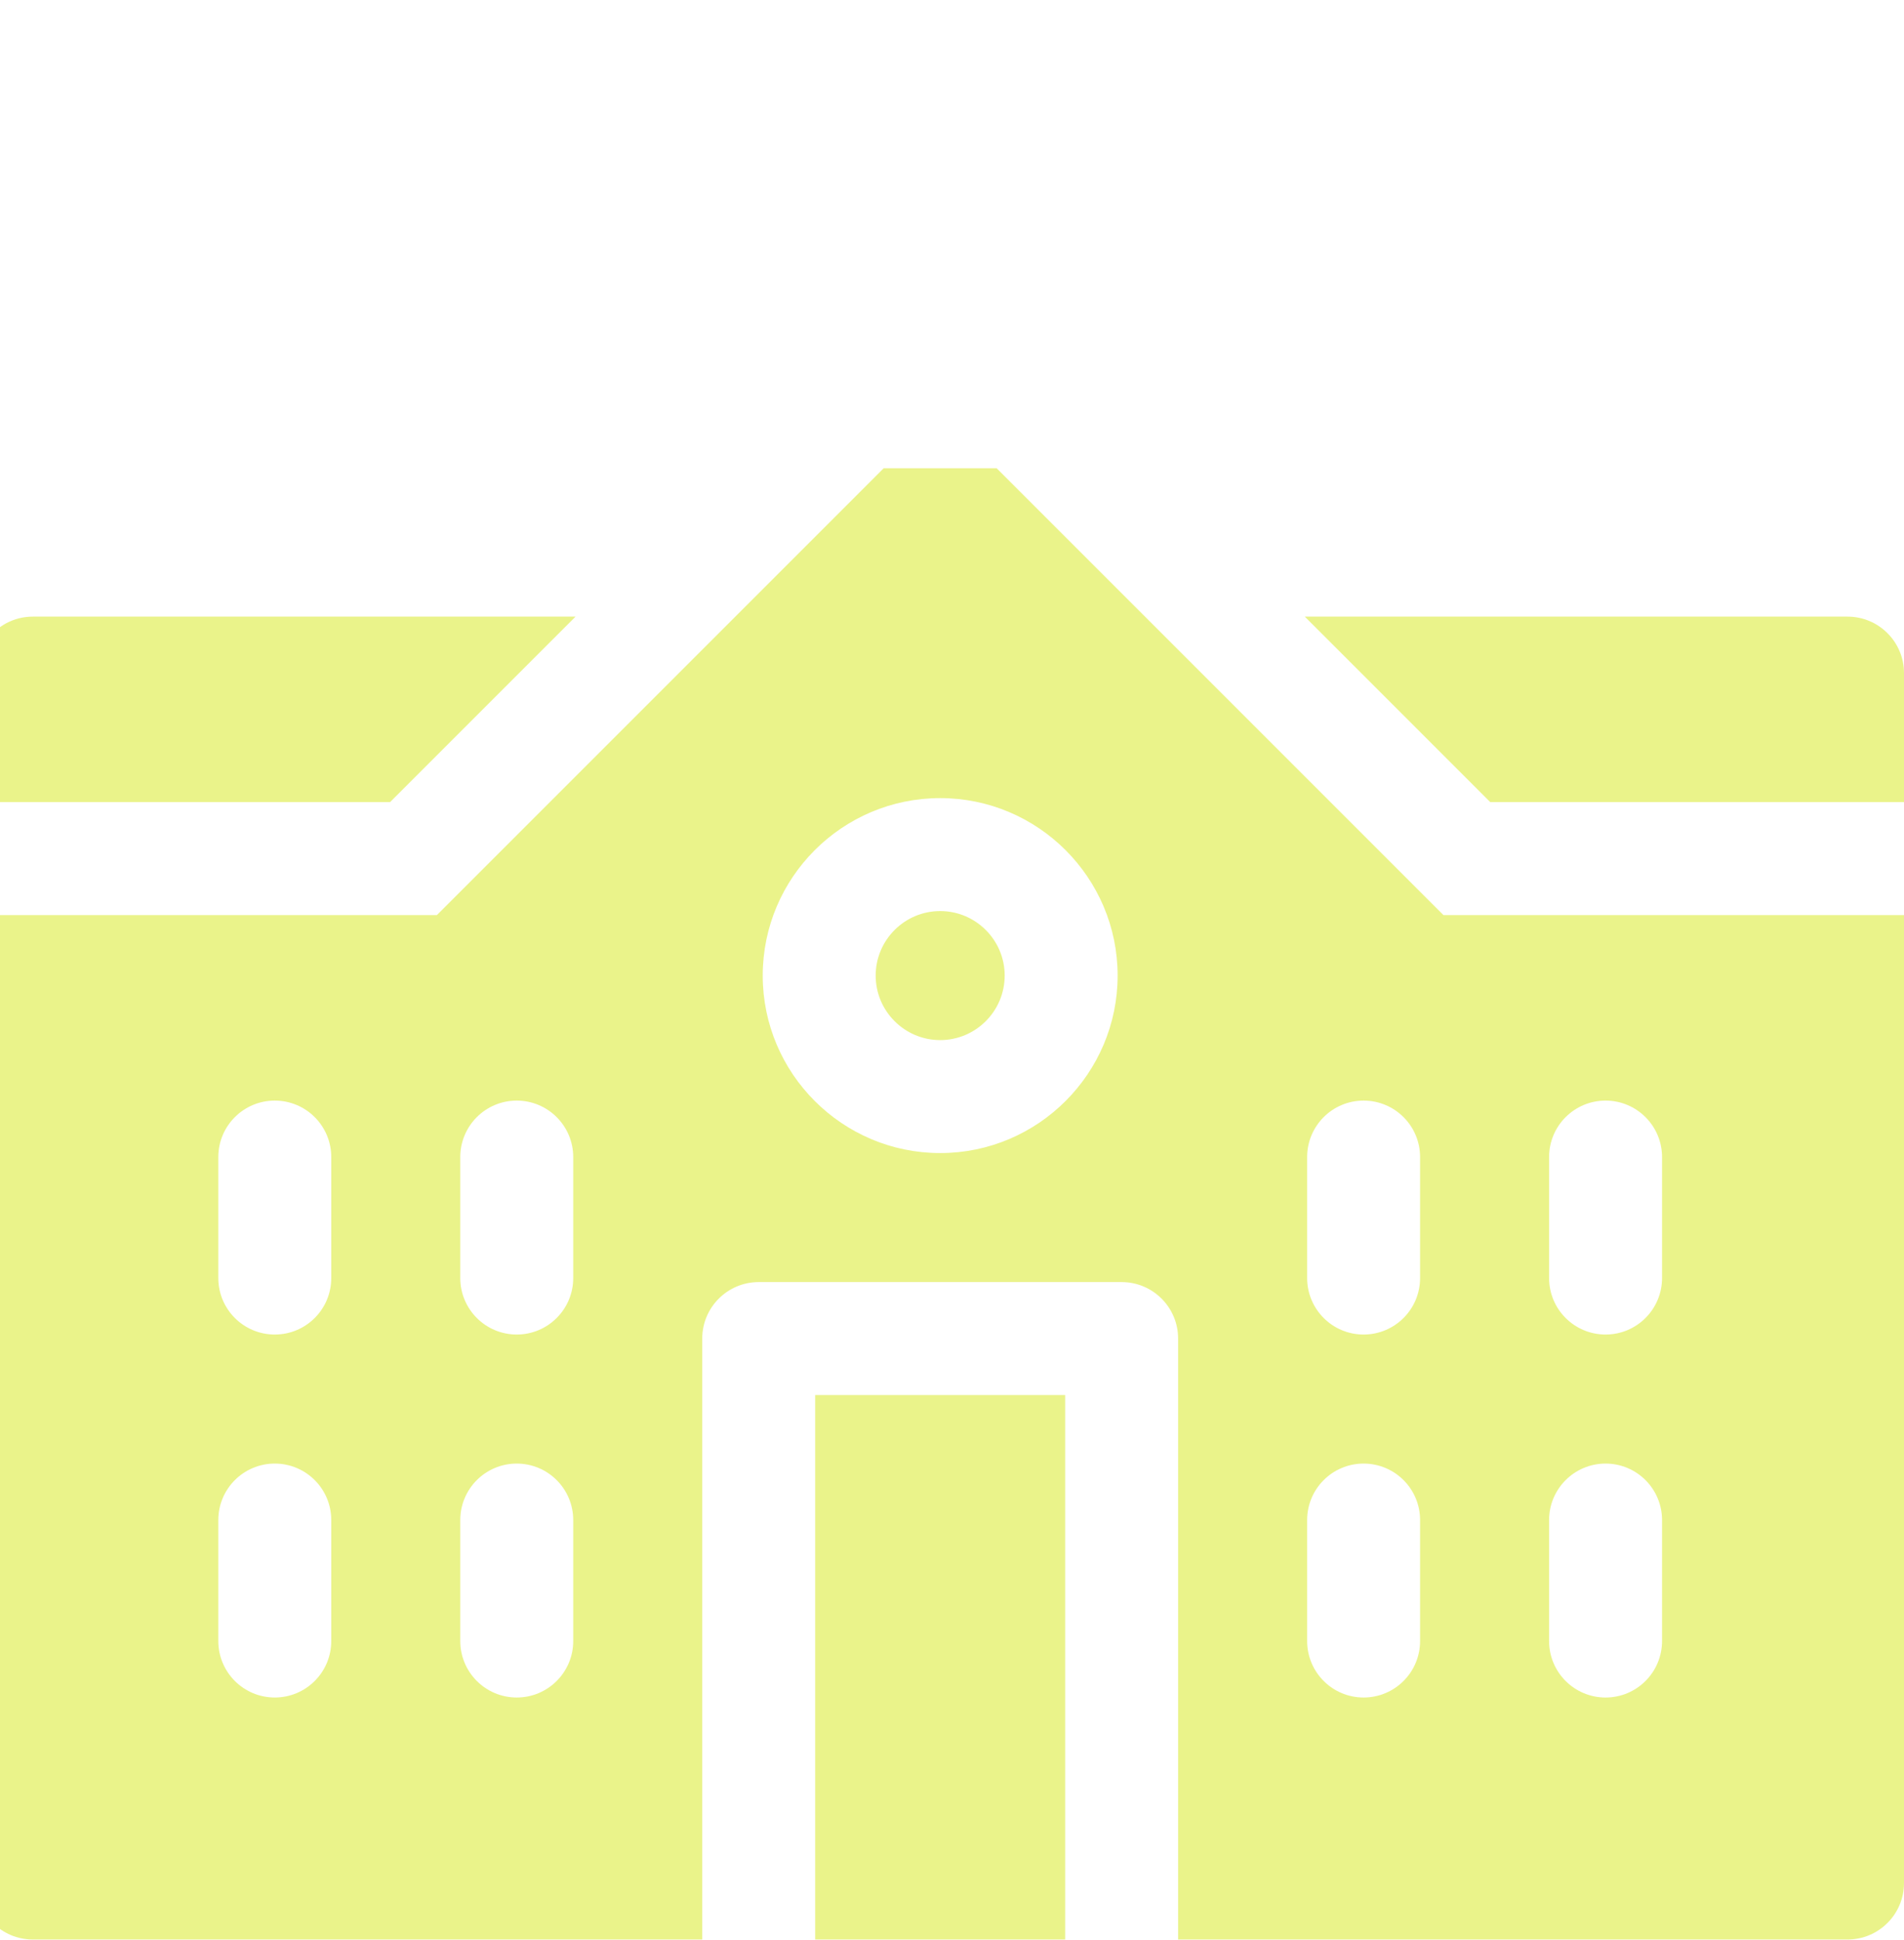 <svg width="161" height="164" viewBox="0 0 161 164" fill="none" xmlns="http://www.w3.org/2000/svg">
<g clip-path="url(#clip0_0_2195)">
<path d="M156.225 52.136H110.333L126.015 67.819H161V56.912C161 54.272 158.861 52.136 156.225 52.136Z" fill="#D6E816" fill-opacity="0.5"/>
<path d="M48.667 52.136H2.775C0.139 52.136 -2 54.272 -2 56.912V67.819H32.984L48.667 52.136Z" fill="#D6E816" fill-opacity="0.5"/>
<path d="M68.93 117.951H90.07V163.985H68.93V117.951Z" fill="#D6E816" fill-opacity="0.5"/>
<path d="M79.5 77.031C76.493 77.031 74.046 79.478 74.046 82.485C74.046 85.493 76.493 87.94 79.5 87.94C82.507 87.94 84.955 85.493 84.955 82.485C84.955 79.478 82.507 77.031 79.5 77.031Z" fill="#D6E816" fill-opacity="0.5"/>
<path d="M84.275 39.588H74.725L36.942 77.371H-2V159.21C-2 161.847 0.138 163.985 2.775 163.985H59.38V113.175C59.38 110.538 61.518 108.4 64.155 108.4H94.845C97.482 108.4 99.62 110.538 99.62 113.175V163.985H156.225C158.862 163.985 161 161.847 161 159.21V77.371H122.058L84.275 39.588ZM28.011 138.75C28.011 141.387 25.873 143.525 23.235 143.525C20.598 143.525 18.46 141.387 18.46 138.75V128.52C18.46 125.883 20.598 123.745 23.235 123.745C25.873 123.745 28.011 125.883 28.011 128.52V138.75ZM28.011 108.06C28.011 110.697 25.873 112.835 23.235 112.835C20.598 112.835 18.46 110.697 18.46 108.06V97.83C18.46 95.193 20.598 93.055 23.235 93.055C25.873 93.055 28.011 95.193 28.011 97.83V108.06ZM48.471 138.75C48.471 141.387 46.332 143.525 43.695 143.525C41.058 143.525 38.92 141.387 38.92 138.75V128.52C38.92 125.883 41.058 123.745 43.695 123.745C46.332 123.745 48.471 125.883 48.471 128.52V138.75ZM48.471 108.06C48.471 110.697 46.332 112.835 43.695 112.835C41.058 112.835 38.92 110.697 38.92 108.06V97.83C38.92 95.193 41.058 93.055 43.695 93.055C46.332 93.055 48.471 95.193 48.471 97.83V108.06ZM79.5 97.491C71.226 97.491 64.495 90.759 64.495 82.485C64.495 74.212 71.226 67.48 79.5 67.48C87.774 67.48 94.505 74.212 94.505 82.485C94.505 90.759 87.774 97.491 79.5 97.491ZM120.08 138.75C120.08 141.387 117.942 143.525 115.305 143.525C112.668 143.525 110.53 141.387 110.53 138.75V128.52C110.53 125.883 112.668 123.745 115.305 123.745C117.942 123.745 120.08 125.883 120.08 128.52V138.75ZM120.08 108.06C120.08 110.697 117.942 112.835 115.305 112.835C112.668 112.835 110.53 110.697 110.53 108.06V97.83C110.53 95.193 112.668 93.055 115.305 93.055C117.942 93.055 120.08 95.193 120.08 97.83V108.06ZM130.989 97.83C130.989 95.193 133.127 93.055 135.765 93.055C138.402 93.055 140.54 95.193 140.54 97.83V108.06C140.54 110.697 138.402 112.835 135.765 112.835C133.127 112.835 130.989 110.697 130.989 108.06V97.83ZM130.989 128.52C130.989 125.883 133.127 123.745 135.765 123.745C138.402 123.745 140.54 125.883 140.54 128.52V138.75C140.54 141.388 138.402 143.526 135.765 143.526C133.127 143.526 130.989 141.388 130.989 138.75V128.52Z" fill="#D6E816" fill-opacity="0.5"/>
</g>
<defs>
<clipPath id="clip0_0_2195">
<rect width="163" height="163" fill="white" transform="translate(-2 0.985)"/>
</clipPath>
</defs>
</svg>
